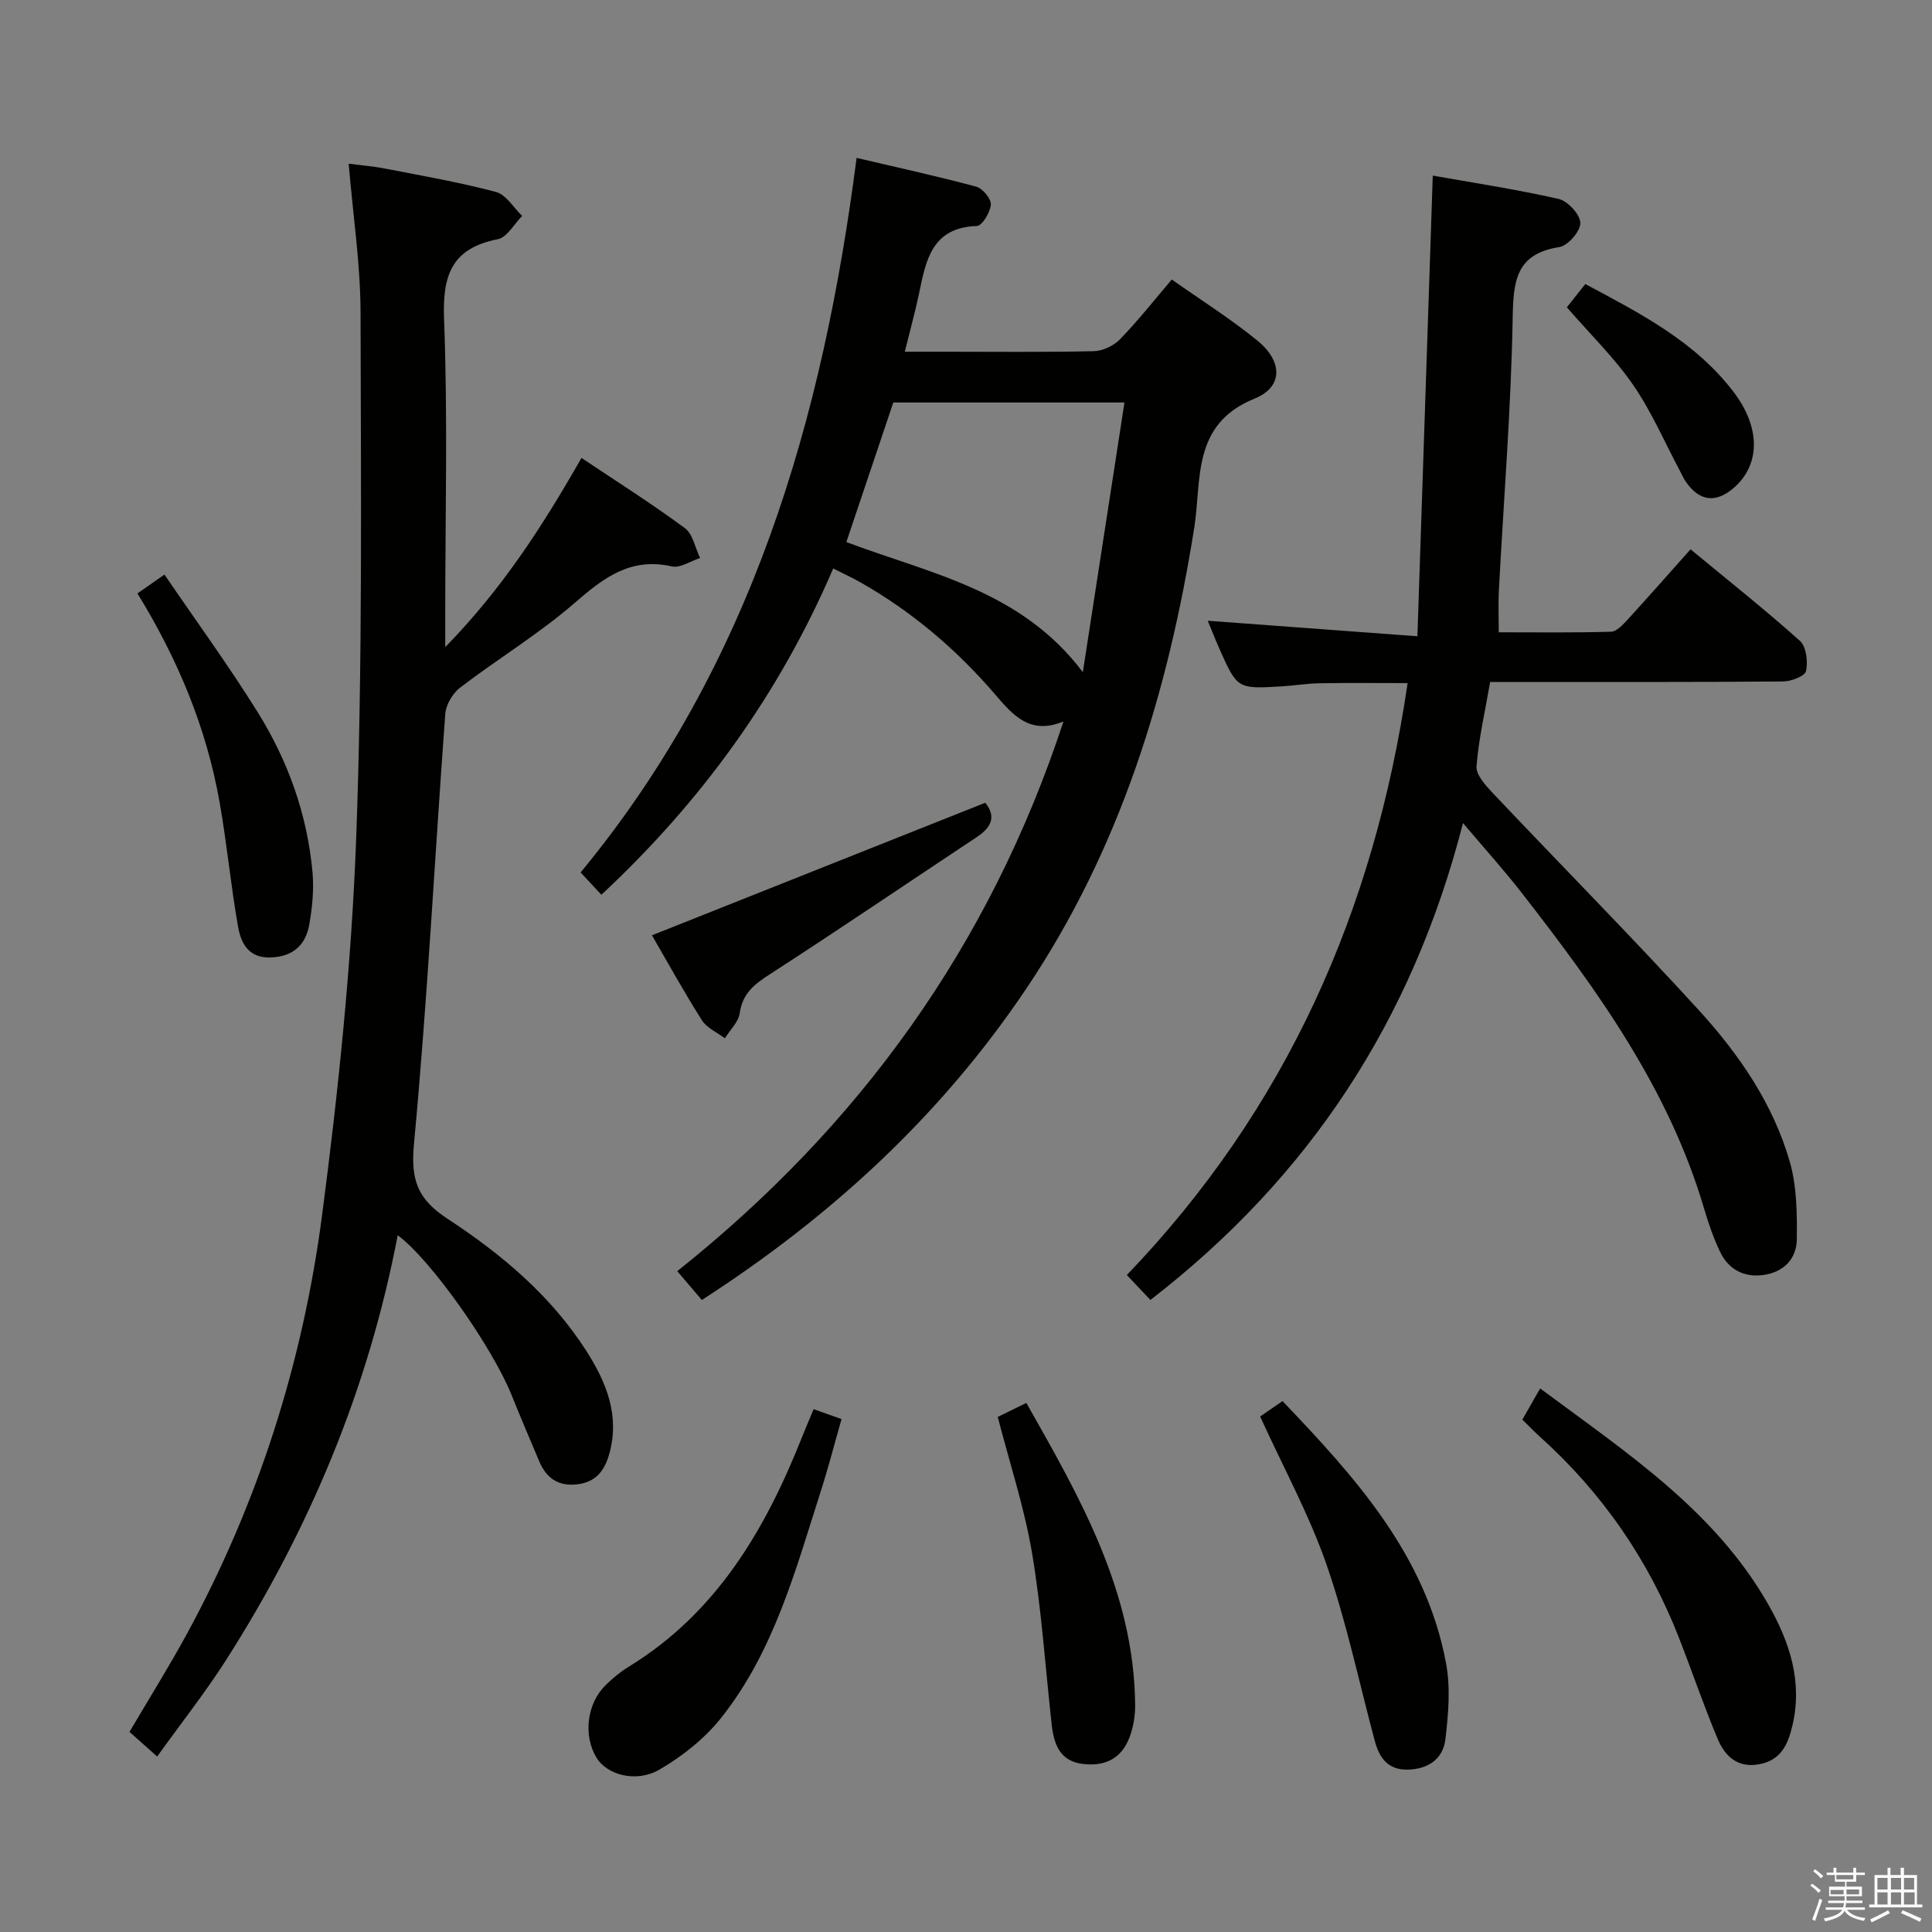 <svg enable-background="new 0 0 400 400" viewBox="0 0 400 400" xmlns="http://www.w3.org/2000/svg"><rect x="0" y="0" width="400" height="400" fill="#808080" stroke="none"/><path d="m374.8 390.4.4-.4c.7.5 1.3 1 1.8 1.4l-.5.5c-.5-.6-1.1-1.1-1.7-1.5zm1 7.3-.6-.3c.5-1.4 1.1-2.8 1.5-4.3.2.1.4.2.6.3-.5 1.3-1 2.8-1.5 4.3zm-.4-10.3.4-.4c.4.3 1 .8 1.7 1.4l-.5.5c-.4-.5-1-1-1.6-1.5zm2.5.3h1.7v-1h.6v1h3.5v-1h.6v1h1.8v.5h-1.8v1.4h-2v1h3.2v2h-3.2v.9h3.3v.5h-3.4c0 .3-.1.6-.1.9h4v.5h-3.7c.7.9 1.9 1.5 3.8 1.7-.1.2-.2.4-.3.6-2.1-.4-3.5-1.1-4-2.1-.4 1-1.8 1.7-4 2.2-.1-.2-.2-.4-.3-.6 2.1-.4 3.4-1 3.8-1.8h-3.4v-.5h3.6c.1-.3.1-.6.2-.9h-3.3v-.5h3.4c0-.3 0-.6 0-.9h-3.2v-2h3.3v-1h-2.1v-1.4h-1.7v-.5zm1.1 3.5v1h2.7c0-.3 0-.4 0-.4 0-.1 0-.2 0-.2 0-.1 0-.2 0-.3h-2.7zm1.2-3v.9h3.5v-.9zm4.7 3h-2.6v.6.4h2.6z" fill="#fafafb"/><path d="m393.6 386.7h.6v1.5h2.7v6.1h1.1v.6h-11v-.6h1.1v-6.1h2.7v-1.5h.6v1.5h2.1v-1.5zm-2.7 8.8.4.6c-1.2.6-2.5 1.3-3.8 1.9-.1-.2-.2-.4-.3-.6 1.2-.6 2.5-1.2 3.7-1.9zm-2.2-6.7v2.4h2.1v-2.4zm0 3v2.5h2.1v-2.5zm2.8-3v2.4h2.1v-2.4zm0 3v2.5h2.1v-2.5zm6 6.1c-1.4-.7-2.7-1.3-3.9-1.8l.3-.6c1.5.6 2.7 1.2 3.9 1.7zm-1.2-9.1h-2.1v2.4h2.1zm-2.1 3v2.5h2.2v-2.5z" fill="#fafafb"/><g fill="#010100"><path d="m172.51 117.7c-11.23 26.1-27.32 48.27-48 67.55-1.39-1.49-2.59-2.78-4.3-4.62 35.38-42.85 50.14-93.71 57.14-147.94 8.75 2.06 16.81 3.81 24.77 5.96 1.32.36 3.11 2.51 3.02 3.71-.11 1.6-1.8 4.39-2.89 4.43-9.42.31-10.56 7.22-12 14.11-.78 3.71-1.8 7.37-2.92 11.92h7.61c10.5 0 21 .12 31.49-.11 1.86-.04 4.13-1.11 5.44-2.45 3.7-3.81 7-8.01 10.74-12.39 5.98 4.23 12.17 8.11 17.78 12.7 5.17 4.24 5.32 9.55-.65 11.96-13.08 5.28-10.93 16.91-12.47 26.64-5.41 34.18-15.32 66.56-34.83 95.58-17.66 26.26-40.39 47.15-67.13 64.4-1.53-1.8-3.02-3.54-5.09-5.97 37.64-29.99 64.68-67.28 79.96-113.81-7.02 2.91-10.58-1.45-14.21-5.67-7.99-9.29-17.21-17.11-27.89-23.17-1.71-.96-3.5-1.78-5.57-2.83zm12.44-34.37c-3.26 9.69-6.46 19.21-9.72 28.9 17.29 6.53 36.18 9.95 48.96 26.94 2.97-19.24 5.76-37.32 8.62-55.84-16.83 0-32.37 0-47.86 0z"/><path d="m32.54 363.67c-2.24-1.99-3.94-3.51-5.73-5.1 4.04-6.88 8.17-13.47 11.88-20.28 14.78-27.15 24.01-56.26 28-86.76 3.38-25.83 6.08-51.85 7.05-77.86 1.34-36.26.98-72.59.91-108.89-.02-10.08-1.56-20.15-2.46-30.89 2.58.34 5.14.54 7.64 1.03 7.64 1.49 15.34 2.82 22.85 4.82 2.1.56 3.64 3.25 5.43 4.97-1.67 1.67-3.13 4.44-5.06 4.82-9.59 1.89-11.47 7.5-11.11 16.64.78 20.3.24 40.65.24 60.97v6.84c11.89-12.17 20.21-25.17 28.21-39.17 7.26 4.86 14.51 9.44 21.39 14.52 1.67 1.23 2.14 4.09 3.17 6.2-1.96.63-4.12 2.13-5.85 1.74-8.56-1.94-14.14 2.36-20.16 7.59-7.38 6.4-15.86 11.53-23.65 17.48-1.55 1.19-2.96 3.54-3.1 5.45-2.19 29.67-3.7 59.4-6.48 89.01-.71 7.57.75 11.49 7.01 15.58 11.15 7.3 21.41 15.93 28.72 27.38 4.1 6.43 6.91 13.29 4.72 21.2-.97 3.49-2.77 5.92-6.71 6.36s-6.36-1.35-7.81-4.77c-1.95-4.58-3.88-9.16-5.74-13.77-4.04-9.97-16.69-27.96-23.56-33.04-6.08 31.92-18.37 61.11-35.68 88.18-4.28 6.66-9.22 12.92-14.12 19.75z"/><path d="m302.9 170.41c-10.51 40.95-31.88 73.36-64.72 98.73-1.53-1.61-3.06-3.23-4.88-5.16 33-34.38 51.23-75.41 58.13-122.55-6.39 0-12.3-.07-18.2.03-2.65.04-5.29.49-7.94.65-9.12.54-9.13.52-12.87-7.89-.8-1.81-1.52-3.66-2.37-5.7 14.12 1.04 28.03 2.07 43.41 3.21 1.07-32.17 2.11-63.28 3.18-95.37 8 1.42 17.11 2.8 26.07 4.83 1.88.43 4.44 3.21 4.48 4.96.04 1.7-2.55 4.72-4.33 5-9.13 1.42-9.54 7.16-9.68 14.85-.34 18.77-1.86 37.52-2.86 56.29-.14 2.64-.02 5.29-.02 8.62 7.72 0 15.49.11 23.25-.12 1.18-.03 2.48-1.48 3.44-2.52 4.26-4.65 8.43-9.39 13.02-14.54 7.7 6.37 15.37 12.44 22.64 18.95 1.33 1.19 1.69 4.3 1.27 6.26-.22 1.04-3.07 2.14-4.74 2.15-18.33.15-36.66.1-54.99.1-1.8 0-3.6 0-5.67 0-1.05 6.1-2.38 11.75-2.82 17.47-.13 1.76 1.88 3.96 3.36 5.53 14.18 15 28.71 29.68 42.63 44.92 8.32 9.11 15.39 19.36 18.86 31.39 1.47 5.1 1.52 10.73 1.46 16.11-.04 4.02-2.75 6.79-6.9 7.36-4.05.56-7.26-1.14-9.01-4.84-1.34-2.83-2.38-5.84-3.27-8.85-7.29-24.79-22.08-45.25-37.64-65.25-3.66-4.73-7.67-9.16-12.29-14.62z"/><path d="m318.87 287.46c17.97 13.36 36.3 25.35 47.37 44.97 4.32 7.66 6.97 15.75 4.88 24.74-.91 3.92-2.33 7.25-6.9 8.1-4.49.83-7.09-1.68-8.58-5.22-2.88-6.84-5.27-13.89-7.97-20.81-6.31-16.22-15.93-30.17-28.89-41.82-1.1-.99-2.13-2.07-3.59-3.5 1.12-1.95 2.23-3.89 3.68-6.46z"/><path d="m168.45 291.75c1.89.67 3.56 1.26 5.78 2.06-1.45 5.07-2.71 9.98-4.25 14.79-5.26 16.41-9.71 33.26-20.67 47.06-3.4 4.28-8.01 7.95-12.76 10.71-4.88 2.83-10.89 1.07-13.03-2.42-2.83-4.63-2.03-11.31 1.94-15.13 1.43-1.38 2.98-2.69 4.67-3.72 18.09-11.07 28.19-28.16 35.77-47.19.79-1.99 1.63-3.95 2.55-6.16z"/><path d="m260.9 293.27c.9-.62 2.65-1.83 4.63-3.19 15.17 15.88 29.69 31.93 33.86 54.28.95 5.08.48 10.56-.14 15.76-.48 4.04-3.56 6.18-7.81 6.26-4.14.08-5.88-2.48-6.82-5.99-3.26-12.17-5.85-24.57-9.97-36.44-3.56-10.26-8.85-19.93-13.75-30.68z"/><path d="m28.45 122.86c1.79-1.25 3.13-2.19 5.6-3.9 6.52 9.56 13.24 18.77 19.26 28.42 6.31 10.11 10.31 21.25 11.39 33.2.32 3.58-.04 7.3-.67 10.86-.74 4.17-3.31 6.61-7.92 6.79-4.69.19-6.23-2.97-6.84-6.45-1.49-8.5-2.29-17.11-3.79-25.6-2.71-15.39-8.59-29.6-17.03-43.32z"/><path d="m206.57 293.36c2.05-1.01 3.81-1.87 5.92-2.9 11.21 19.75 22.32 39.17 22.53 62.55.02 1.95-.29 3.99-.87 5.85-1.53 4.86-4.85 6.92-9.87 6.36-4.8-.54-6.07-4.03-6.53-8.08-1.32-11.84-2.09-23.77-4.06-35.5-1.58-9.41-4.61-18.58-7.12-28.28z"/><path d="m203.99 166.2c2.33 2.89 1.24 5.12-1.76 7.11-14.26 9.45-28.41 19.07-42.78 28.36-3.21 2.07-5.71 3.96-6.29 8.06-.26 1.86-2.01 3.5-3.09 5.24-1.61-1.23-3.73-2.13-4.75-3.74-3.71-5.84-7.05-11.92-10.34-17.59 23.16-9.21 45.92-18.26 69.01-27.44z"/><path d="m324.4 63.63c1.19-1.5 2.39-3.02 3.82-4.82 11.45 6.11 22.81 11.93 30.76 22.42 5.55 7.33 5.47 14.93.07 19.7-3.76 3.31-7.2 2.9-10.03-1.21-.47-.68-.8-1.45-1.19-2.19-3.19-5.98-5.89-12.3-9.71-17.84-3.83-5.57-8.78-10.37-13.72-16.06z"/></g></svg>